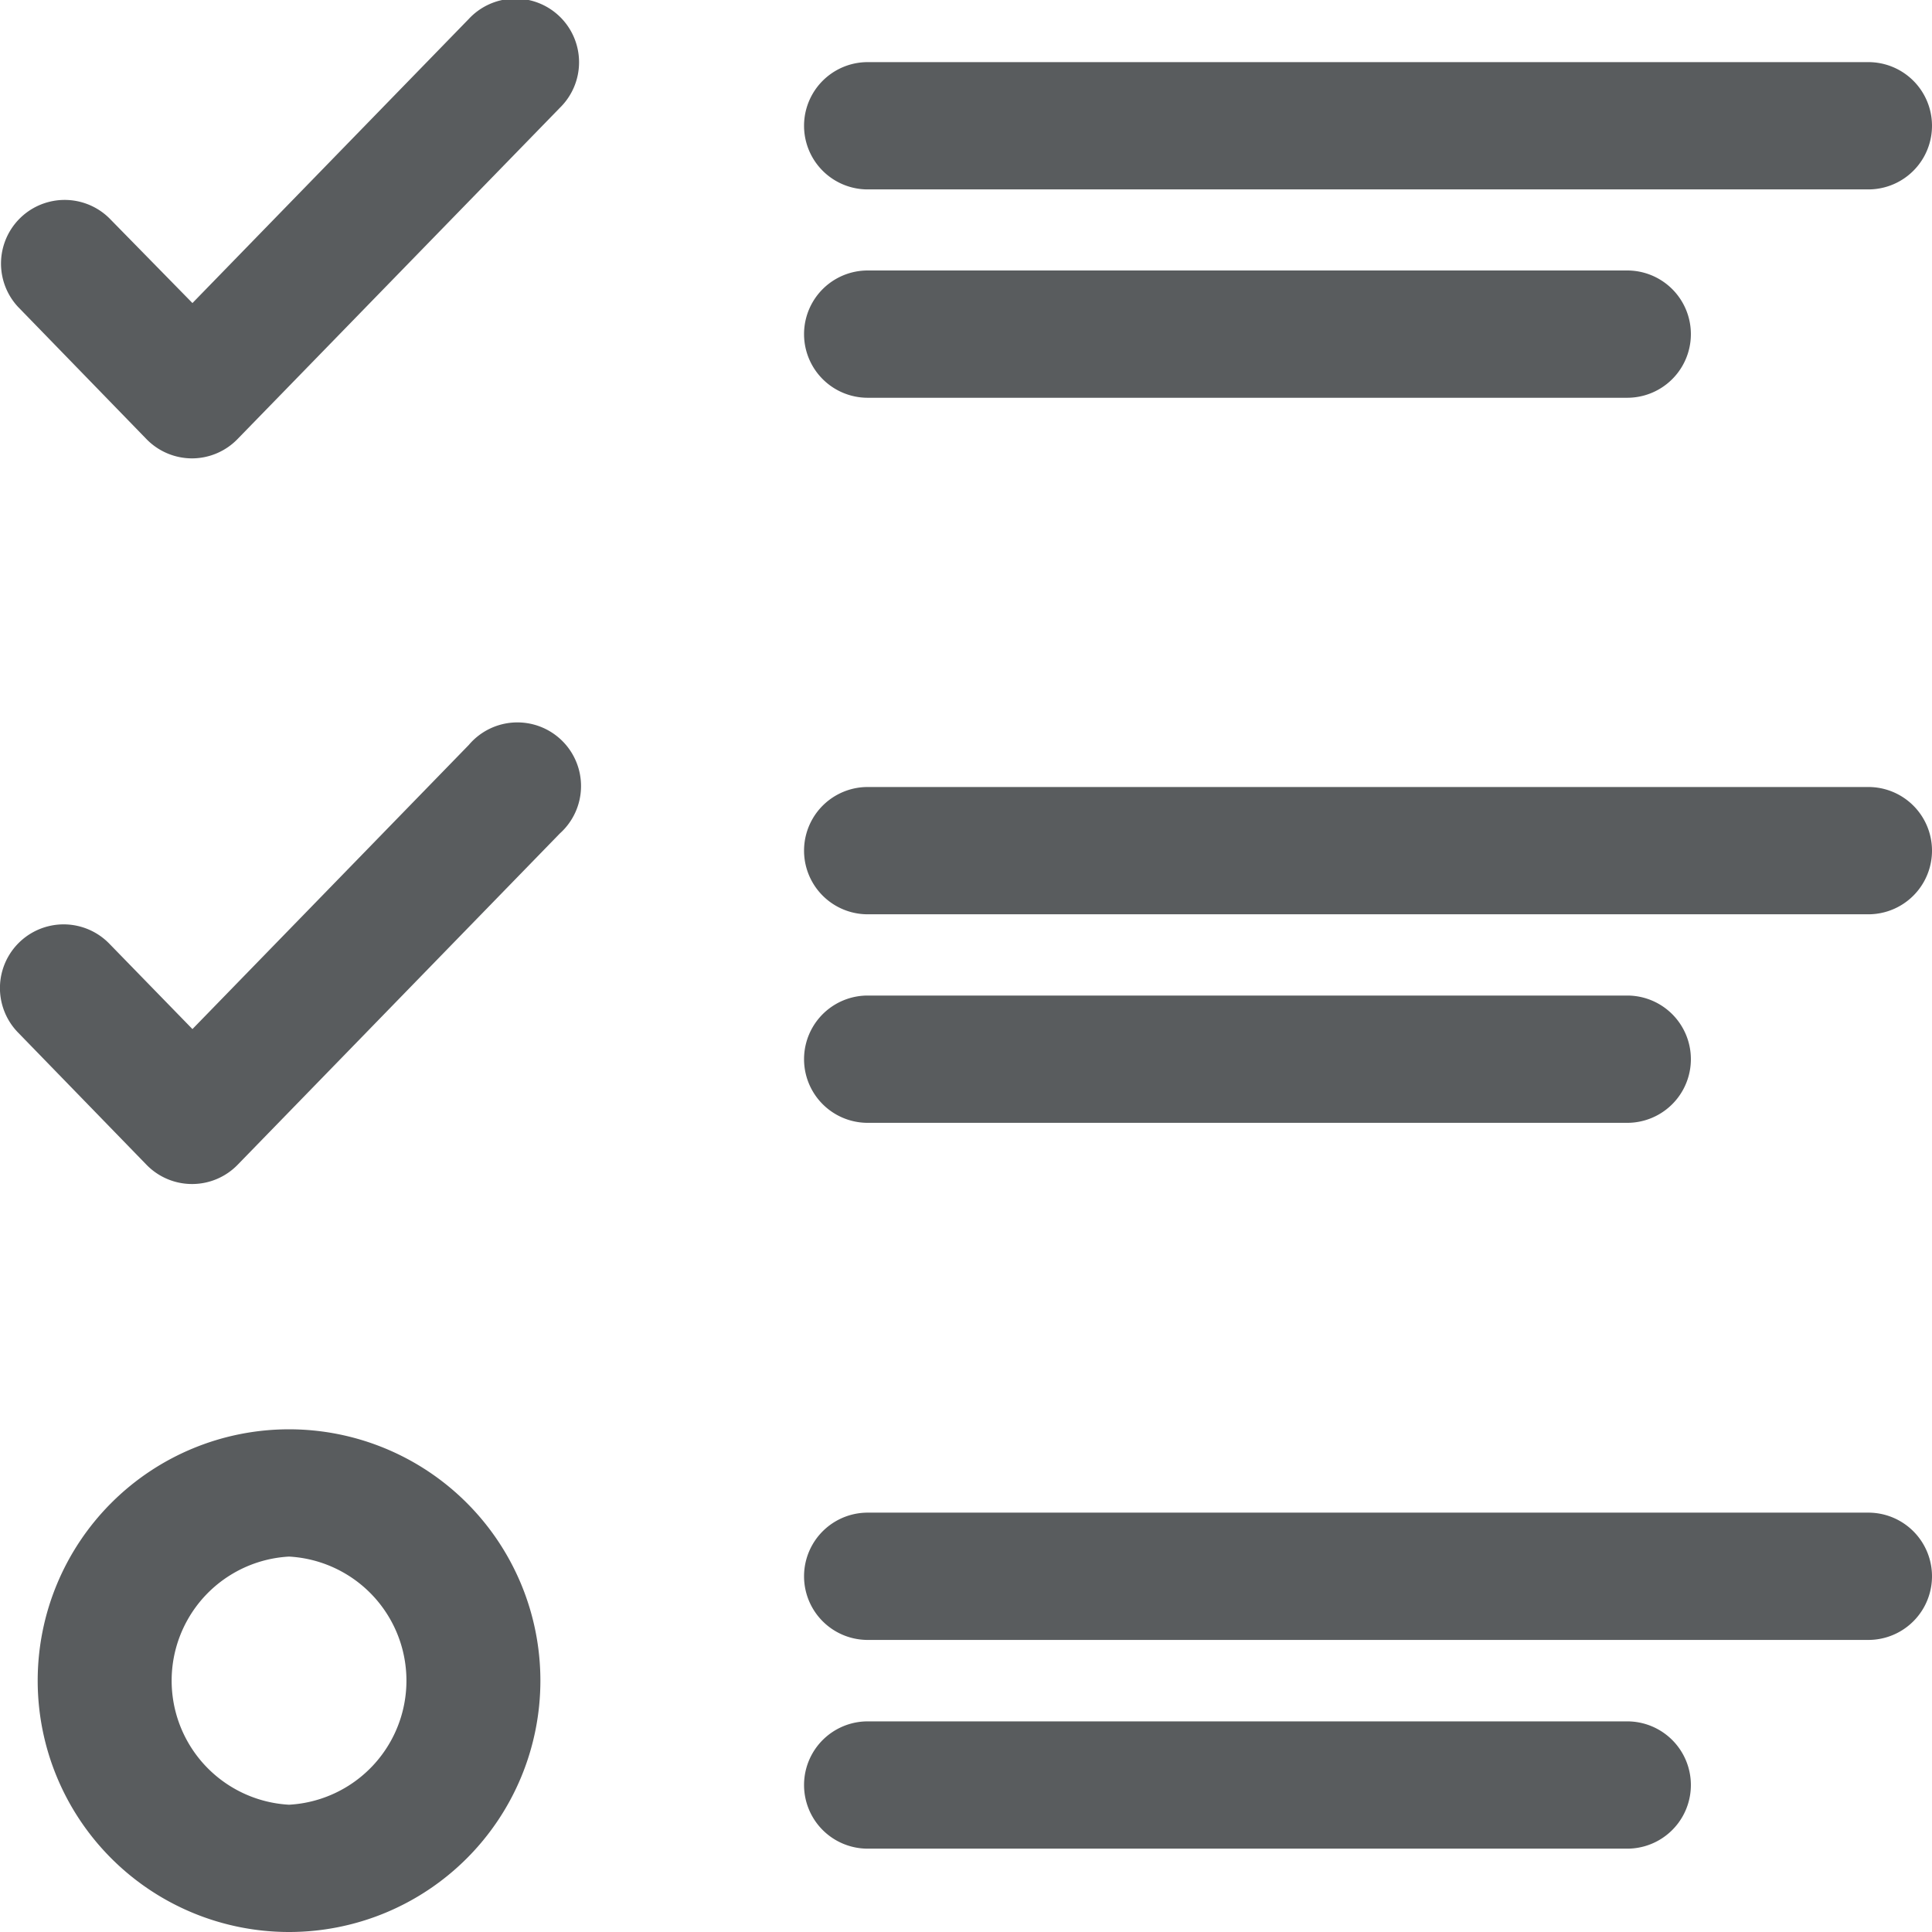 <svg xmlns="http://www.w3.org/2000/svg" viewBox="0 0 102 102"><defs><style>.cls-1{fill:#595c5e;}</style></defs><title>Test</title><g id="Ebene_2" data-name="Ebene 2"><g id="V2"><g id="Test"><path id="Success" class="cls-1" d="M10.16,24.2a3.36,3.36,0,0,1-2.41-1l-6.8-7a3.36,3.36,0,0,1,4.82-4.68L10.16,16,24.75,1a3.36,3.36,0,1,1,4.81,4.69l-17,17.47A3.36,3.36,0,0,1,10.16,24.2Z"/><path class="cls-1" d="M98.64,10H45.81a3.36,3.36,0,0,1,0-6.72H98.64a3.36,3.36,0,0,1,0,6.72Z"/><path class="cls-1" d="M85.91,21H45.81a3.36,3.36,0,0,1,0-6.72h40.1a3.36,3.36,0,1,1,0,6.72Z"/><path id="NotTested" class="cls-1" d="M15.26,102a13.27,13.27,0,0,1,0-26.54,13.27,13.27,0,0,1,0,26.54Zm0-19.82a6.56,6.56,0,0,0,0,13.1,6.56,6.56,0,0,0,0-13.1Z"/><path class="cls-1" d="M98.64,86.58H45.81a3.36,3.36,0,0,1,0-6.72H98.64a3.36,3.36,0,0,1,0,6.72Z"/><path class="cls-1" d="M85.91,97.6H45.81a3.36,3.36,0,1,1,0-6.72h40.1a3.36,3.36,0,1,1,0,6.72Z"/><path id="Sucess" class="cls-1" d="M10.16,62.51a3.35,3.35,0,0,1-2.41-1l-6.8-7a3.36,3.36,0,0,1,4.82-4.69l4.39,4.51,14.59-15A3.36,3.36,0,1,1,29.56,44l-17,17.48A3.35,3.35,0,0,1,10.16,62.51Z"/><path class="cls-1" d="M98.64,48.27H45.81a3.36,3.36,0,1,1,0-6.72H98.64a3.36,3.36,0,0,1,0,6.72Z"/><path class="cls-1" d="M85.91,59.28H45.81a3.36,3.36,0,0,1,0-6.72h40.1a3.36,3.36,0,1,1,0,6.72Z"/></g></g></g></svg>